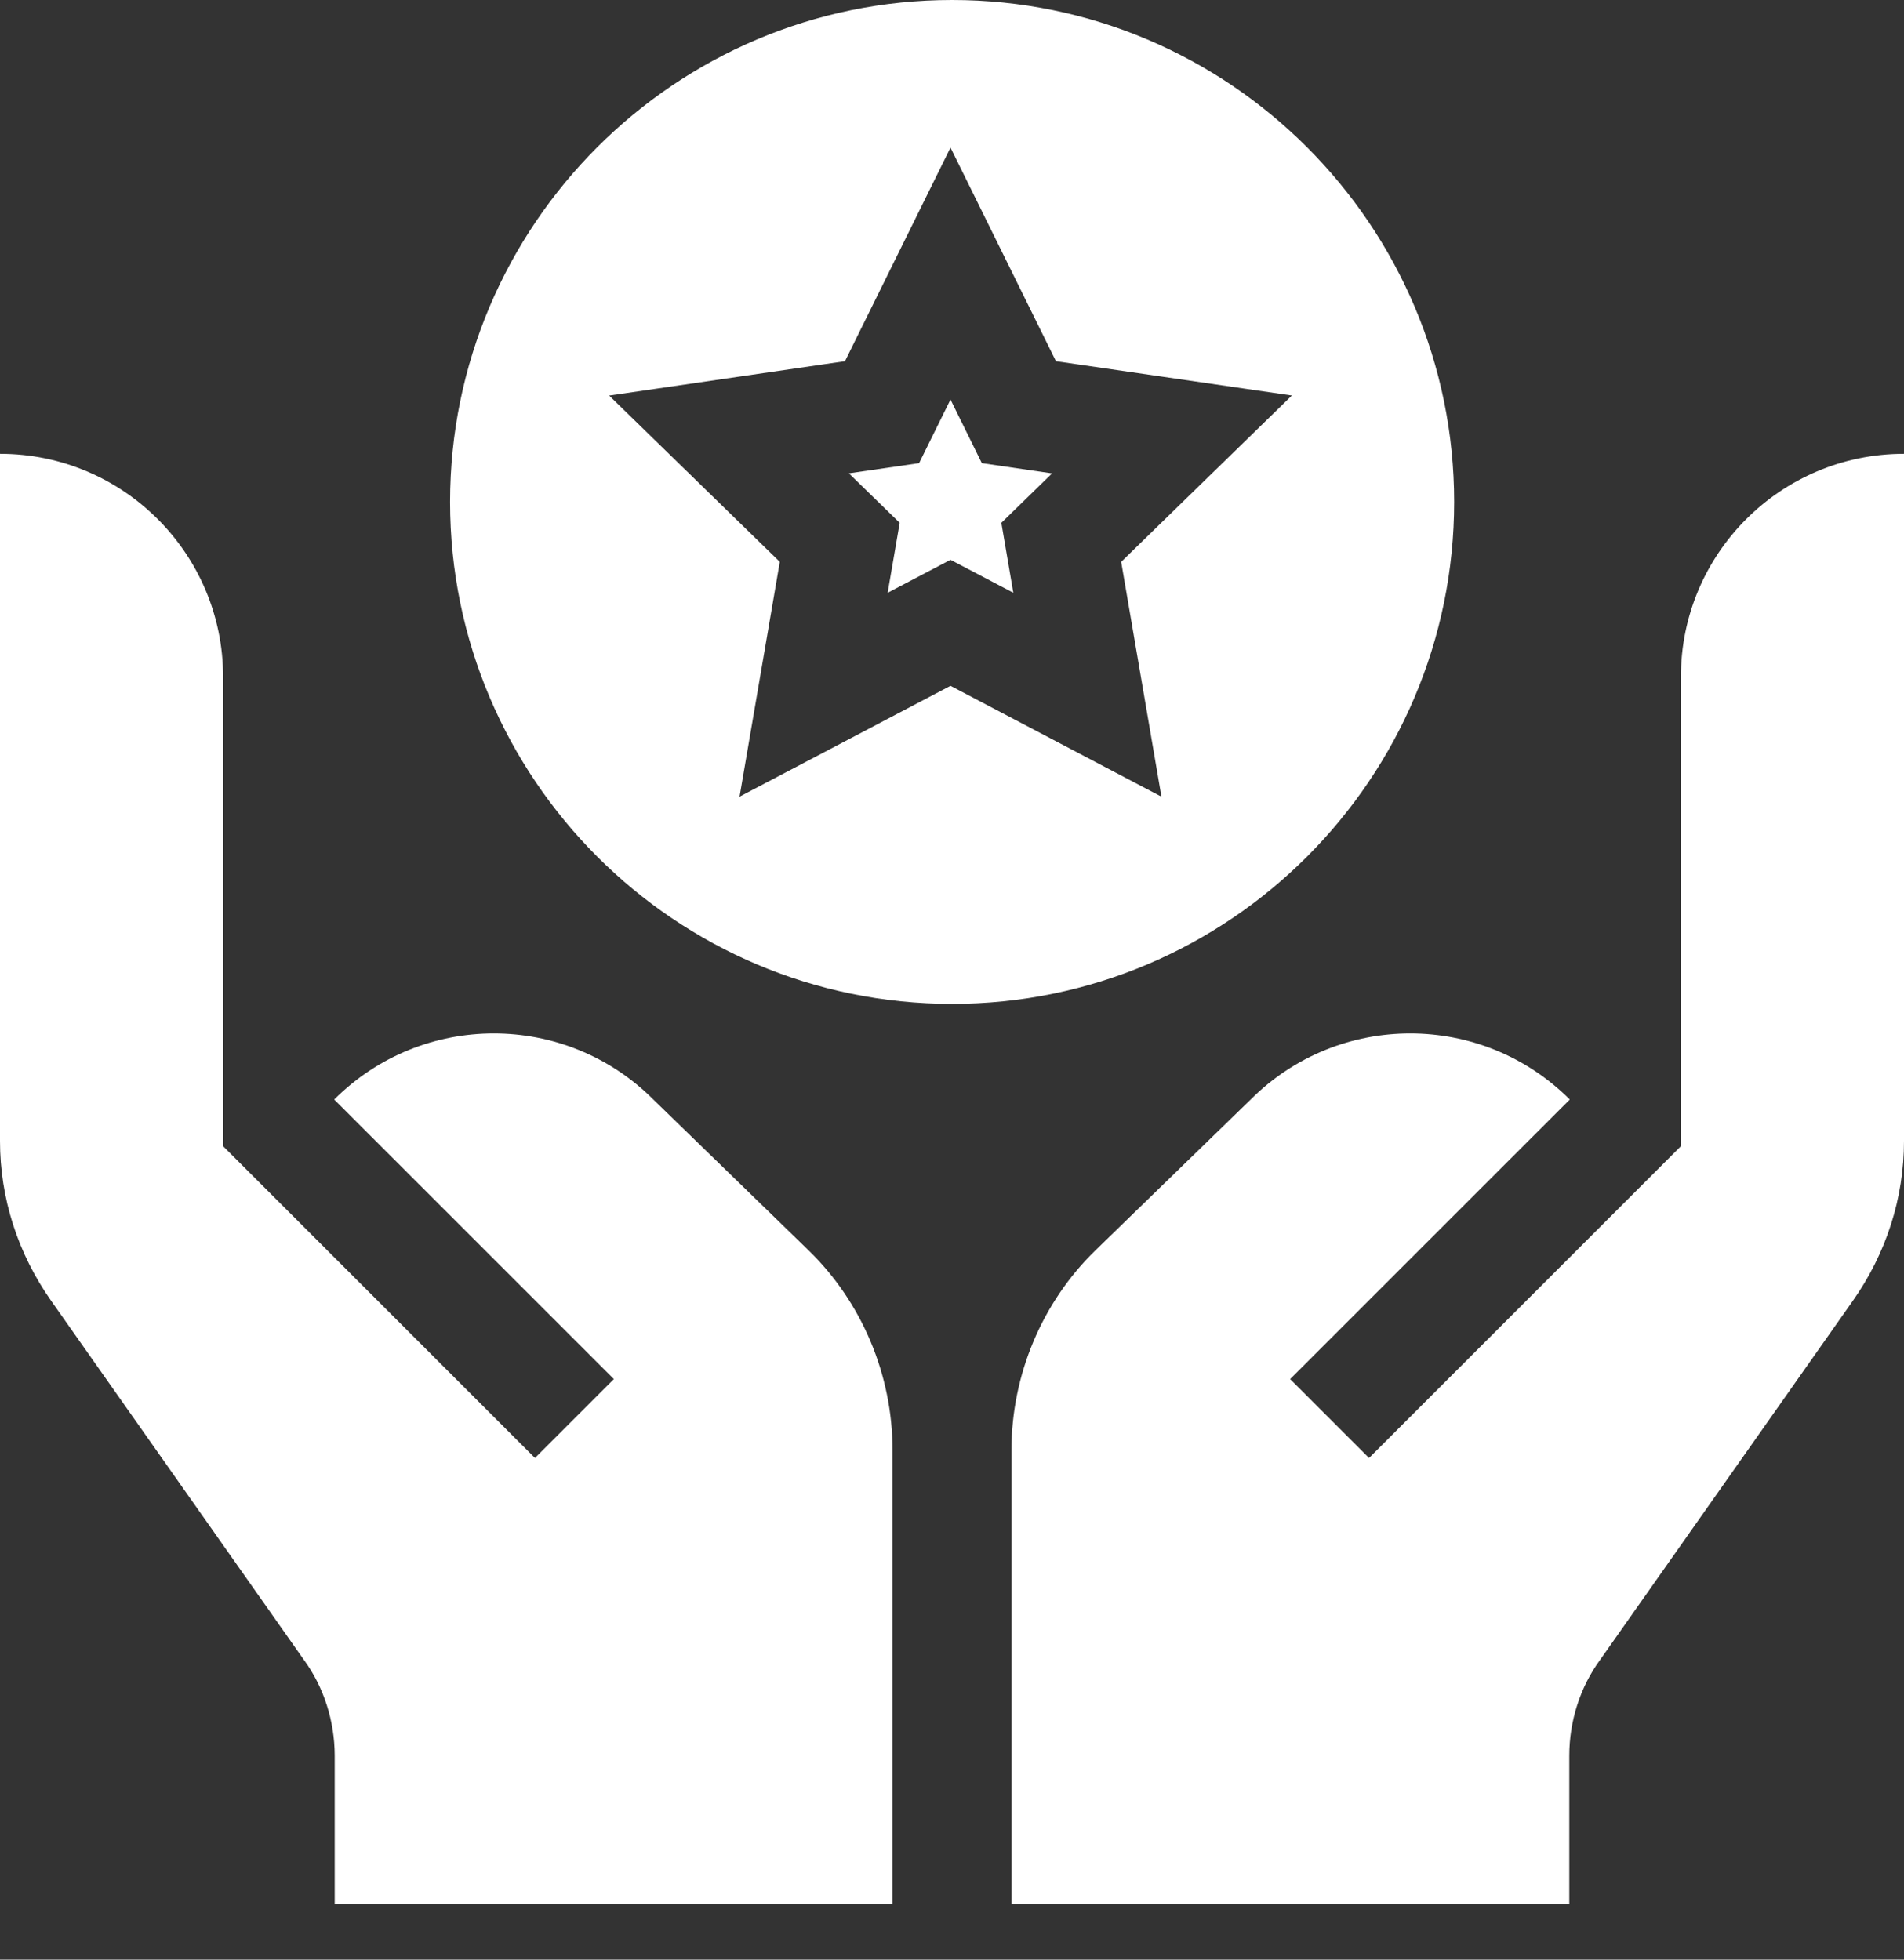 <svg width="34" height="35" viewBox="0 0 34 35" fill="none" xmlns="http://www.w3.org/2000/svg">
<rect x="0" y="0" width="34" height="35" fill="#333333" stroke="none"/>
<path d="M25.967 8.965C25.967 4.021 21.946 0 17.002 0C12.059 0 8.037 4.021 8.037 8.965C8.037 13.908 12.059 17.93 17.002 17.93C21.946 17.93 25.967 13.908 25.967 8.965ZM13.206 14.229L13.925 10.035L10.878 7.065L15.089 6.451L16.973 2.636L18.856 6.451L23.069 7.064L20.021 10.035L20.74 14.229L16.973 12.249L13.206 14.229Z" fill="white"/>
<path d="M17.533 8.272L16.973 7.136L16.412 8.272L15.158 8.454L16.066 9.338L15.851 10.587L16.973 9.998L18.095 10.587L17.881 9.338L18.787 8.455L17.533 8.272Z" fill="white"/>
<path d="M15.938 34.004V25.896C15.938 24.558 15.392 23.259 14.441 22.334C14.241 22.139 11.466 19.443 11.667 19.638C10.093 18.064 7.542 18.064 5.968 19.638C6.22 19.889 11.167 24.837 10.962 24.631L9.553 26.04L3.984 20.471C3.984 20.177 3.984 11.572 3.984 12.09C3.984 9.889 2.2 8.105 0 8.105C0 8.533 0 20.637 0 20.378C0 21.4 0.318 22.39 0.919 23.241L5.43 29.65C5.782 30.133 5.976 30.739 5.977 31.354V34.004H15.938Z" fill="white"/>
<path d="M28.023 31.354C28.023 30.739 28.218 30.133 28.57 29.65L33.081 23.241C33.682 22.39 34 21.4 34 20.378C34 20.637 34 8.533 34 8.105C31.799 8.105 30.015 9.889 30.016 12.09C30.016 11.572 30.016 20.177 30.016 20.471L24.447 26.04L23.038 24.631C22.833 24.837 27.78 19.889 28.032 19.638C26.458 18.064 23.907 18.064 22.333 19.638C22.534 19.443 19.759 22.139 19.559 22.334C18.608 23.259 18.062 24.557 18.062 25.896V34.004H28.023V31.354Z" fill="white"/>
</svg>
